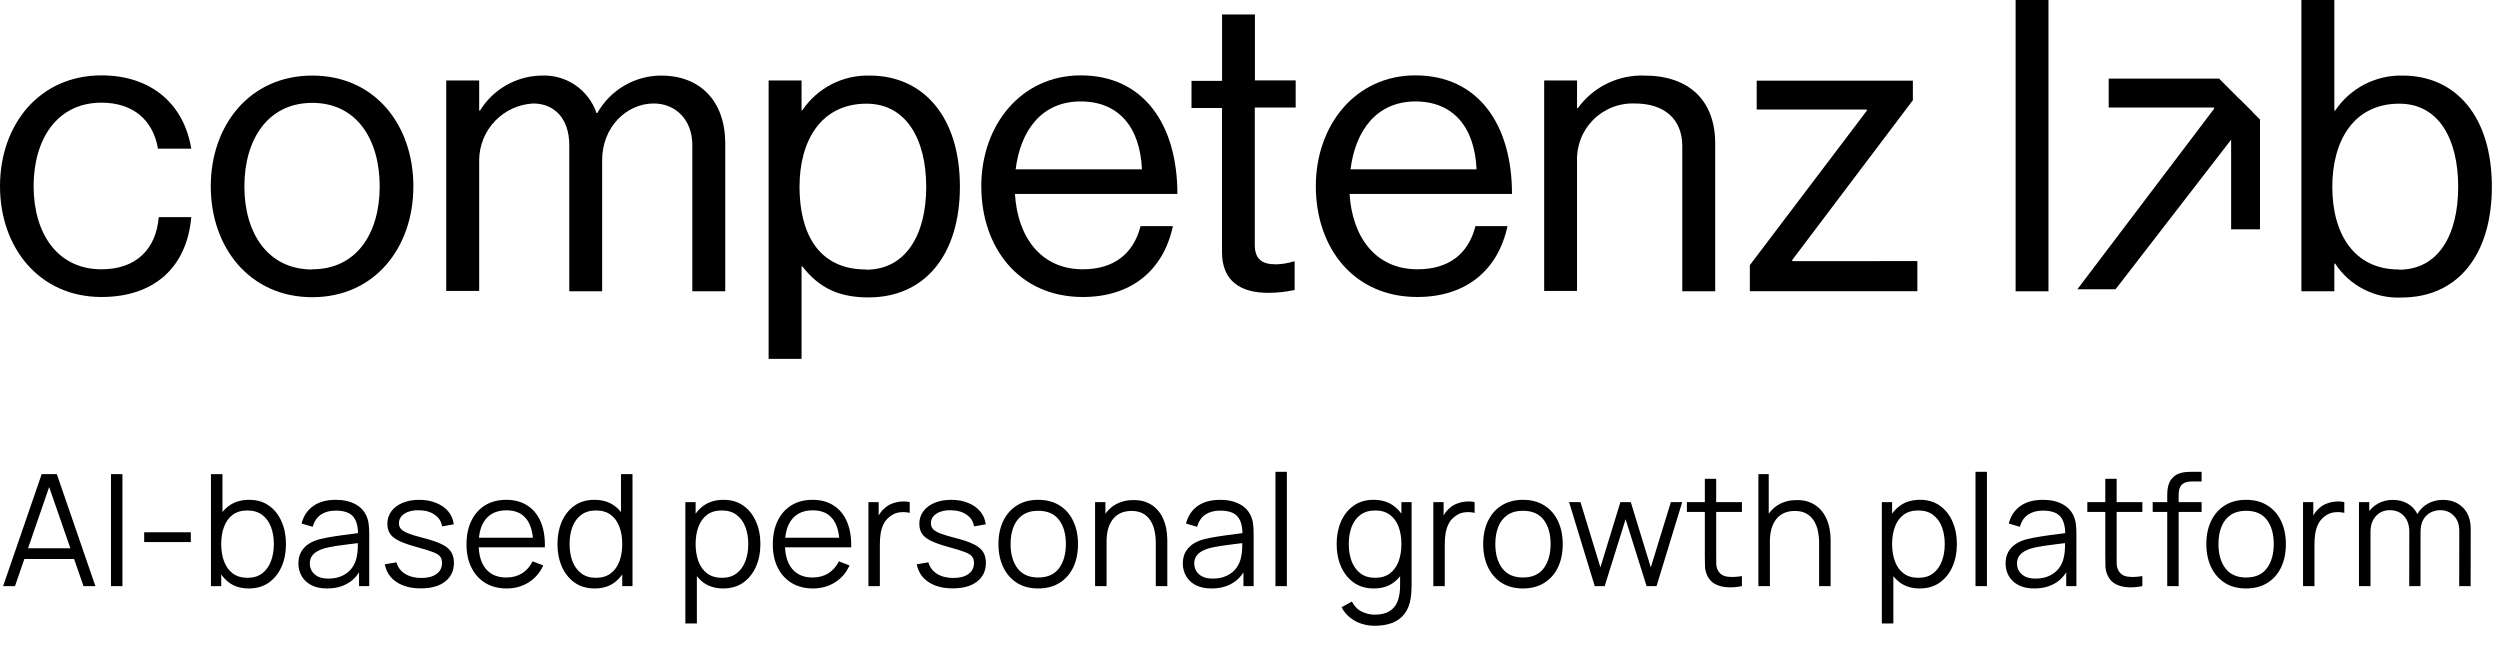 <svg viewBox="0 0 209 56" fill="none" xmlns="http://www.w3.org/2000/svg">
  <path d="M8.486 22.513C4.751 22.513 2.81 19.447 2.81 15.565C2.81 11.682 4.74 8.583 8.486 8.583C11.137 8.583 12.8 10.047 13.209 12.431H15.991C15.377 8.685 12.63 6.301 8.486 6.301C3.258 6.301 0 10.456 0 15.565C0 20.674 3.258 24.829 8.486 24.829C12.868 24.829 15.616 22.376 15.991 18.153H13.271C13.039 20.878 11.341 22.513 8.486 22.513Z" fill="currentColor"/>
  <path d="M26.106 6.318C20.878 6.318 17.62 10.473 17.62 15.582C17.62 20.691 20.878 24.846 26.106 24.846C31.334 24.846 34.558 20.691 34.558 15.582C34.558 10.473 31.368 6.318 26.106 6.318ZM26.106 22.53C22.371 22.53 20.43 19.465 20.43 15.582C20.43 11.699 22.365 8.6 26.106 8.6C29.847 8.6 31.743 11.699 31.743 15.582C31.743 19.465 29.841 22.513 26.106 22.513V22.53Z" fill="currentColor"/>
  <path d="M55.3 6.318C54.208 6.316 53.135 6.605 52.192 7.156C51.249 7.707 50.47 8.499 49.936 9.451H49.868C49.546 8.503 48.926 7.685 48.1 7.12C47.274 6.555 46.287 6.274 45.287 6.318C44.249 6.331 43.232 6.606 42.33 7.118C41.427 7.63 40.669 8.363 40.127 9.247H40.059V6.727H37.306V24.324H40.059V13.385C40.066 12.169 40.537 11.002 41.376 10.122C42.214 9.242 43.358 8.716 44.572 8.651C46.371 8.651 47.591 9.945 47.591 12.125V24.352H50.339V13.385C50.339 10.626 52.377 8.651 54.653 8.651C56.418 8.651 57.877 9.945 57.877 12.125V24.352H60.63V11.994C60.63 8.345 58.422 6.318 55.3 6.318Z" fill="currentColor"/>
  <path d="M72.709 6.318C71.603 6.288 70.507 6.537 69.523 7.043C68.538 7.549 67.698 8.296 67.078 9.213H67.01V6.727H64.257V30H67.01V22.274H67.078C68.537 24.148 70.234 24.863 72.613 24.863C77.358 24.863 80.248 21.253 80.248 15.599C80.248 9.724 77.16 6.318 72.709 6.318ZM72.403 22.53C68.367 22.53 66.84 19.43 66.84 15.616C66.84 11.801 68.605 8.668 72.443 8.668C75.769 8.668 77.432 11.665 77.432 15.616C77.432 19.567 75.769 22.547 72.403 22.547V22.53Z" fill="currentColor"/>
  <path d="M90.528 22.513C86.997 22.513 85.061 19.788 84.851 16.212H98.429C98.429 10.388 95.591 6.301 90.352 6.301C85.362 6.301 82.036 10.456 82.036 15.565C82.036 20.674 85.158 24.829 90.522 24.829C94.495 24.829 97.243 22.683 98.055 18.902H95.353C94.74 21.287 93.042 22.513 90.528 22.513ZM90.357 8.481C93.513 8.481 95.313 10.626 95.466 14.157H84.908C85.305 10.933 87.071 8.481 90.329 8.481H90.357Z" fill="currentColor"/>
  <path d="M108.318 8.991V6.721H104.912V1.209H102.164V6.761H99.61V9.031H102.159V21.076C102.159 23.563 103.788 24.482 106.03 24.482C106.77 24.48 107.509 24.4 108.232 24.244V21.86H108.125C107.652 22.009 107.161 22.089 106.666 22.098C105.53 22.098 104.9 21.69 104.9 20.463V8.991H108.318Z" fill="currentColor"/>
  <path d="M118.501 22.513C114.976 22.513 113.04 19.788 112.825 16.212H126.403C126.403 10.388 123.564 6.301 118.319 6.301C113.33 6.301 110.003 10.456 110.003 15.565C110.003 20.674 113.125 24.829 118.49 24.829C122.463 24.829 125.211 22.683 126.028 18.902H123.349C122.747 21.287 121.05 22.513 118.501 22.513ZM118.331 8.481C121.487 8.481 123.286 10.626 123.44 14.157H112.904C113.307 10.933 115.072 8.481 118.342 8.481H118.331Z" fill="currentColor"/>
  <path d="M137.477 6.318C136.397 6.279 135.323 6.507 134.352 6.982C133.38 7.458 132.541 8.165 131.909 9.042H131.841V6.726H129.093V24.323H131.841V13.521C131.81 12.877 131.914 12.234 132.145 11.633C132.376 11.031 132.73 10.484 133.183 10.026C133.637 9.568 134.181 9.21 134.78 8.973C135.38 8.736 136.022 8.626 136.666 8.651C139.141 8.651 140.639 9.945 140.639 12.227V24.352H143.392V11.994C143.387 8.344 141.144 6.318 137.477 6.318Z" fill="currentColor"/>
  <path d="M149.835 21.832V21.729L159.916 8.378V6.744H146.86V9.156H156.062V9.258L146.287 22.166V24.346H160.291V21.826L149.835 21.832Z" fill="currentColor"/>
  <path d="M168.505 0V24.352H171.252V0H168.505Z" fill="currentColor"/>
  <path d="M200.855 6.318C199.745 6.293 198.647 6.549 197.661 7.061C196.676 7.572 195.836 8.324 195.218 9.247H195.15V0H192.397V24.352H195.15V22.036H195.218C195.815 22.949 196.639 23.69 197.61 24.188C198.58 24.685 199.663 24.922 200.753 24.874C205.504 24.874 208.319 21.264 208.319 15.61C208.319 9.724 205.3 6.318 200.855 6.318ZM200.548 22.53C196.813 22.53 194.98 19.567 194.98 15.616C194.98 11.801 196.745 8.668 200.582 8.668C203.909 8.668 205.504 11.665 205.504 15.616C205.504 19.567 203.909 22.547 200.548 22.547V22.53Z" fill="currentColor"/>
  <path d="M185.517 6.573H176.287V8.991H185.097V9.094L173.67 24.181H176.861L186.51 11.693L188.31 9.366L187.237 8.299L185.517 6.573Z" fill="currentColor"/>
  <path d="M188.934 9.996V19.17H186.522V8.311H187.249L188.321 9.383L188.934 9.996Z" fill="currentColor"/>
  <path d="M0.26 49L3.484 39.64H4.752L7.976 49H6.981L3.92 40.173H4.296L1.254 49H0.26ZM1.696 46.731V45.834H6.532V46.731H1.696ZM9.279 49V39.64H10.235V49H9.279ZM12.053 45.315V44.495H15.953V45.315H12.053ZM20.795 49.195C20.149 49.195 19.603 49.032 19.157 48.708C18.711 48.378 18.373 47.934 18.143 47.375C17.913 46.812 17.798 46.181 17.798 45.483C17.798 44.773 17.913 44.14 18.143 43.586C18.377 43.026 18.719 42.587 19.17 42.266C19.621 41.945 20.175 41.785 20.834 41.785C21.475 41.785 22.026 41.947 22.485 42.273C22.944 42.597 23.295 43.039 23.538 43.599C23.785 44.157 23.908 44.786 23.908 45.483C23.908 46.185 23.785 46.816 23.538 47.375C23.291 47.934 22.936 48.378 22.472 48.708C22.008 49.032 21.449 49.195 20.795 49.195ZM17.636 49V39.64H18.598V43.715H18.494V49H17.636ZM20.697 48.304C21.187 48.304 21.594 48.181 21.919 47.934C22.244 47.687 22.487 47.351 22.647 46.926C22.812 46.498 22.894 46.017 22.894 45.483C22.894 44.955 22.814 44.478 22.654 44.053C22.494 43.629 22.249 43.293 21.919 43.046C21.594 42.799 21.181 42.675 20.678 42.675C20.188 42.675 19.781 42.795 19.456 43.033C19.135 43.271 18.895 43.603 18.734 44.028C18.574 44.448 18.494 44.933 18.494 45.483C18.494 46.025 18.574 46.511 18.734 46.94C18.895 47.364 19.137 47.698 19.462 47.941C19.787 48.183 20.199 48.304 20.697 48.304ZM27.344 49.195C26.816 49.195 26.371 49.1 26.012 48.909C25.656 48.718 25.39 48.465 25.212 48.148C25.035 47.832 24.946 47.488 24.946 47.115C24.946 46.734 25.022 46.409 25.173 46.14C25.329 45.867 25.539 45.644 25.804 45.471C26.072 45.297 26.382 45.165 26.733 45.074C27.089 44.987 27.481 44.911 27.91 44.846C28.343 44.777 28.766 44.719 29.177 44.671C29.593 44.619 29.957 44.569 30.269 44.522L29.931 44.73C29.944 44.036 29.81 43.523 29.528 43.189C29.247 42.855 28.757 42.688 28.059 42.688C27.578 42.688 27.171 42.797 26.837 43.014C26.508 43.23 26.276 43.572 26.142 44.041L25.212 43.767C25.373 43.139 25.695 42.652 26.181 42.305C26.666 41.958 27.297 41.785 28.072 41.785C28.714 41.785 29.257 41.906 29.704 42.149C30.154 42.387 30.473 42.734 30.659 43.189C30.746 43.393 30.802 43.62 30.828 43.871C30.854 44.123 30.867 44.379 30.867 44.639V49H30.016V47.239L30.263 47.343C30.024 47.945 29.654 48.404 29.151 48.721C28.649 49.037 28.046 49.195 27.344 49.195ZM27.455 48.37C27.901 48.37 28.291 48.289 28.625 48.129C28.958 47.969 29.227 47.75 29.431 47.472C29.634 47.191 29.767 46.874 29.827 46.523C29.879 46.298 29.907 46.051 29.912 45.782C29.916 45.51 29.918 45.306 29.918 45.172L30.282 45.36C29.957 45.403 29.604 45.447 29.223 45.49C28.846 45.533 28.473 45.583 28.105 45.639C27.741 45.696 27.411 45.763 27.117 45.841C26.917 45.897 26.725 45.977 26.538 46.081C26.352 46.181 26.198 46.316 26.077 46.484C25.96 46.654 25.901 46.864 25.901 47.115C25.901 47.319 25.951 47.516 26.051 47.706C26.155 47.897 26.319 48.055 26.545 48.181C26.774 48.307 27.078 48.37 27.455 48.37ZM35.179 49.188C34.356 49.188 33.677 49.011 33.144 48.656C32.616 48.3 32.291 47.806 32.169 47.173L33.144 47.011C33.248 47.41 33.485 47.728 33.853 47.967C34.226 48.2 34.685 48.318 35.231 48.318C35.764 48.318 36.184 48.207 36.492 47.986C36.8 47.761 36.953 47.455 36.953 47.069C36.953 46.853 36.904 46.677 36.804 46.543C36.709 46.404 36.511 46.276 36.212 46.16C35.913 46.042 35.467 45.904 34.873 45.743C34.236 45.57 33.738 45.397 33.378 45.224C33.019 45.05 32.763 44.851 32.611 44.626C32.46 44.396 32.384 44.116 32.384 43.787C32.384 43.388 32.497 43.039 32.722 42.74C32.947 42.437 33.259 42.203 33.658 42.038C34.057 41.87 34.52 41.785 35.049 41.785C35.578 41.785 36.05 41.872 36.466 42.045C36.886 42.214 37.224 42.452 37.48 42.76C37.736 43.068 37.887 43.425 37.935 43.833L36.96 44.008C36.895 43.596 36.689 43.271 36.342 43.033C36 42.79 35.565 42.665 35.036 42.656C34.538 42.643 34.132 42.738 33.82 42.942C33.508 43.141 33.352 43.408 33.352 43.742C33.352 43.928 33.409 44.088 33.521 44.222C33.634 44.352 33.838 44.476 34.132 44.593C34.431 44.71 34.856 44.838 35.406 44.977C36.052 45.141 36.559 45.315 36.927 45.496C37.296 45.678 37.558 45.893 37.714 46.14C37.87 46.387 37.948 46.693 37.948 47.056C37.948 47.719 37.701 48.242 37.207 48.623C36.717 49 36.041 49.188 35.179 49.188ZM42.36 49.195C41.675 49.195 41.082 49.043 40.579 48.74C40.081 48.437 39.693 48.01 39.416 47.459C39.138 46.909 38.999 46.264 38.999 45.523C38.999 44.755 39.136 44.093 39.409 43.533C39.682 42.974 40.066 42.543 40.559 42.24C41.058 41.937 41.645 41.785 42.321 41.785C43.014 41.785 43.606 41.945 44.096 42.266C44.585 42.582 44.956 43.037 45.207 43.631C45.458 44.225 45.573 44.933 45.551 45.757H44.577V45.419C44.559 44.508 44.362 43.822 43.985 43.358C43.612 42.894 43.066 42.663 42.347 42.663C41.593 42.663 41.014 42.907 40.611 43.397C40.213 43.887 40.014 44.584 40.014 45.49C40.014 46.374 40.213 47.061 40.611 47.55C41.014 48.036 41.584 48.279 42.321 48.279C42.824 48.279 43.261 48.164 43.634 47.934C44.011 47.7 44.308 47.364 44.525 46.926L45.415 47.271C45.138 47.882 44.728 48.356 44.187 48.694C43.649 49.028 43.04 49.195 42.36 49.195ZM39.675 45.757V44.957H45.038V45.757H39.675ZM49.718 49.195C49.063 49.195 48.504 49.032 48.041 48.708C47.577 48.378 47.221 47.934 46.974 47.375C46.727 46.816 46.604 46.185 46.604 45.483C46.604 44.786 46.725 44.157 46.968 43.599C47.215 43.039 47.568 42.597 48.028 42.273C48.487 41.947 49.037 41.785 49.678 41.785C50.337 41.785 50.892 41.945 51.343 42.266C51.793 42.587 52.133 43.026 52.363 43.586C52.597 44.14 52.714 44.773 52.714 45.483C52.714 46.181 52.599 46.812 52.37 47.375C52.14 47.934 51.802 48.378 51.355 48.708C50.909 49.032 50.363 49.195 49.718 49.195ZM49.815 48.304C50.313 48.304 50.725 48.183 51.05 47.941C51.375 47.698 51.618 47.364 51.778 46.94C51.938 46.511 52.019 46.025 52.019 45.483C52.019 44.933 51.938 44.448 51.778 44.028C51.618 43.603 51.375 43.271 51.05 43.033C50.729 42.795 50.324 42.675 49.834 42.675C49.332 42.675 48.916 42.799 48.587 43.046C48.257 43.293 48.012 43.629 47.852 44.053C47.696 44.478 47.618 44.955 47.618 45.483C47.618 46.017 47.698 46.498 47.858 46.926C48.023 47.351 48.268 47.687 48.593 47.934C48.918 48.181 49.325 48.304 49.815 48.304ZM52.019 49V43.715H51.914V39.64H52.877V49H52.019ZM60.455 49.195C59.809 49.195 59.263 49.032 58.817 48.708C58.371 48.378 58.033 47.934 57.803 47.375C57.573 46.812 57.459 46.181 57.459 45.483C57.459 44.773 57.573 44.14 57.803 43.586C58.037 43.026 58.379 42.587 58.83 42.266C59.281 41.945 59.835 41.785 60.494 41.785C61.135 41.785 61.686 41.947 62.145 42.273C62.604 42.597 62.955 43.039 63.198 43.599C63.445 44.157 63.569 44.786 63.569 45.483C63.569 46.185 63.445 46.816 63.198 47.375C62.951 47.934 62.596 48.378 62.132 48.708C61.668 49.032 61.109 49.195 60.455 49.195ZM57.296 52.12V41.98H58.154V47.264H58.258V52.12H57.296ZM60.358 48.304C60.847 48.304 61.255 48.181 61.58 47.934C61.905 47.687 62.147 47.351 62.308 46.926C62.472 46.498 62.555 46.017 62.555 45.483C62.555 44.955 62.474 44.478 62.314 44.053C62.154 43.629 61.909 43.293 61.58 43.046C61.255 42.799 60.841 42.675 60.338 42.675C59.848 42.675 59.441 42.795 59.116 43.033C58.795 43.271 58.555 43.603 58.395 44.028C58.234 44.448 58.154 44.933 58.154 45.483C58.154 46.025 58.234 46.511 58.395 46.94C58.555 47.364 58.798 47.698 59.123 47.941C59.448 48.183 59.859 48.304 60.358 48.304ZM67.966 49.195C67.282 49.195 66.688 49.043 66.185 48.74C65.687 48.437 65.299 48.01 65.022 47.459C64.745 46.909 64.606 46.264 64.606 45.523C64.606 44.755 64.742 44.093 65.015 43.533C65.288 42.974 65.672 42.543 66.166 42.24C66.664 41.937 67.251 41.785 67.927 41.785C68.621 41.785 69.212 41.945 69.702 42.266C70.192 42.582 70.562 43.037 70.813 43.631C71.065 44.225 71.18 44.933 71.158 45.757H70.183V45.419C70.166 44.508 69.968 43.822 69.591 43.358C69.219 42.894 68.673 42.663 67.953 42.663C67.199 42.663 66.621 42.907 66.218 43.397C65.819 43.887 65.62 44.584 65.62 45.49C65.62 46.374 65.819 47.061 66.218 47.55C66.621 48.036 67.191 48.279 67.927 48.279C68.43 48.279 68.868 48.164 69.24 47.934C69.617 47.7 69.914 47.364 70.131 46.926L71.021 47.271C70.744 47.882 70.335 48.356 69.793 48.694C69.256 49.028 68.647 49.195 67.966 49.195ZM65.282 45.757V44.957H70.644V45.757H65.282ZM72.6 49V41.98H73.458V43.67L73.289 43.449C73.367 43.241 73.469 43.05 73.595 42.877C73.721 42.699 73.857 42.554 74.004 42.441C74.186 42.281 74.399 42.16 74.641 42.078C74.884 41.991 75.129 41.941 75.376 41.928C75.623 41.911 75.848 41.928 76.052 41.98V42.877C75.796 42.812 75.517 42.797 75.213 42.831C74.91 42.866 74.631 42.987 74.375 43.196C74.141 43.377 73.965 43.596 73.848 43.852C73.731 44.103 73.653 44.372 73.614 44.658C73.575 44.94 73.556 45.219 73.556 45.496V49H72.6ZM79.651 49.188C78.827 49.188 78.149 49.011 77.616 48.656C77.087 48.3 76.762 47.806 76.641 47.173L77.616 47.011C77.72 47.41 77.956 47.728 78.325 47.967C78.697 48.2 79.157 48.318 79.703 48.318C80.236 48.318 80.656 48.207 80.964 47.986C81.271 47.761 81.425 47.455 81.425 47.069C81.425 46.853 81.375 46.677 81.276 46.543C81.18 46.404 80.983 46.276 80.684 46.16C80.385 46.042 79.939 45.904 79.345 45.743C78.708 45.57 78.21 45.397 77.85 45.224C77.49 45.05 77.235 44.851 77.083 44.626C76.931 44.396 76.856 44.116 76.856 43.787C76.856 43.388 76.968 43.039 77.194 42.74C77.419 42.437 77.731 42.203 78.13 42.038C78.528 41.87 78.992 41.785 79.521 41.785C80.049 41.785 80.522 41.872 80.938 42.045C81.358 42.214 81.696 42.452 81.952 42.76C82.207 43.068 82.359 43.425 82.407 43.833L81.432 44.008C81.367 43.596 81.161 43.271 80.814 43.033C80.472 42.79 80.036 42.665 79.508 42.656C79.009 42.643 78.604 42.738 78.292 42.942C77.98 43.141 77.824 43.408 77.824 43.742C77.824 43.928 77.88 44.088 77.993 44.222C78.106 44.352 78.309 44.476 78.604 44.593C78.903 44.71 79.328 44.838 79.878 44.977C80.524 45.141 81.031 45.315 81.399 45.496C81.767 45.678 82.03 45.893 82.186 46.14C82.342 46.387 82.42 46.693 82.42 47.056C82.42 47.719 82.173 48.242 81.679 48.623C81.189 49 80.513 49.188 79.651 49.188ZM86.793 49.195C86.095 49.195 85.499 49.037 85.005 48.721C84.511 48.404 84.132 47.967 83.868 47.407C83.603 46.849 83.471 46.207 83.471 45.483C83.471 44.747 83.606 44.101 83.874 43.547C84.143 42.992 84.524 42.561 85.018 42.253C85.516 41.941 86.108 41.785 86.793 41.785C87.495 41.785 88.093 41.943 88.587 42.26C89.085 42.572 89.464 43.007 89.724 43.566C89.989 44.121 90.121 44.76 90.121 45.483C90.121 46.22 89.989 46.868 89.724 47.427C89.46 47.982 89.079 48.415 88.58 48.727C88.082 49.039 87.486 49.195 86.793 49.195ZM86.793 48.279C87.573 48.279 88.153 48.021 88.535 47.505C88.916 46.985 89.107 46.311 89.107 45.483C89.107 44.634 88.914 43.958 88.528 43.456C88.147 42.953 87.568 42.702 86.793 42.702C86.268 42.702 85.835 42.821 85.493 43.059C85.155 43.293 84.901 43.62 84.732 44.041C84.567 44.456 84.485 44.938 84.485 45.483C84.485 46.328 84.68 47.007 85.07 47.518C85.46 48.025 86.034 48.279 86.793 48.279ZM96.624 49V45.419C96.624 45.029 96.588 44.671 96.514 44.346C96.44 44.017 96.321 43.731 96.156 43.488C95.996 43.241 95.786 43.05 95.526 42.916C95.27 42.782 94.958 42.715 94.59 42.715C94.252 42.715 93.953 42.773 93.693 42.89C93.437 43.007 93.221 43.176 93.043 43.397C92.87 43.614 92.737 43.878 92.647 44.19C92.555 44.502 92.51 44.857 92.51 45.256L91.834 45.106C91.834 44.387 91.96 43.783 92.211 43.293C92.462 42.803 92.809 42.433 93.251 42.181C93.693 41.93 94.2 41.804 94.772 41.804C95.192 41.804 95.558 41.87 95.871 41.999C96.187 42.13 96.453 42.305 96.67 42.526C96.891 42.747 97.069 43.001 97.203 43.286C97.337 43.568 97.435 43.869 97.496 44.19C97.556 44.506 97.587 44.823 97.587 45.139V49H96.624ZM91.548 49V41.98H92.412V43.709H92.51V49H91.548ZM101.282 49.195C100.753 49.195 100.309 49.1 99.949 48.909C99.594 48.718 99.327 48.465 99.15 48.148C98.972 47.832 98.883 47.488 98.883 47.115C98.883 46.734 98.959 46.409 99.111 46.14C99.267 45.867 99.477 45.644 99.741 45.471C100.01 45.297 100.32 45.165 100.671 45.074C101.026 44.987 101.418 44.911 101.847 44.846C102.281 44.777 102.703 44.719 103.115 44.671C103.531 44.619 103.895 44.569 104.207 44.522L103.869 44.73C103.882 44.036 103.747 43.523 103.466 43.189C103.184 42.855 102.694 42.688 101.997 42.688C101.516 42.688 101.108 42.797 100.775 43.014C100.445 43.23 100.214 43.572 100.079 44.041L99.15 43.767C99.31 43.139 99.633 42.652 100.118 42.305C100.604 41.958 101.234 41.785 102.01 41.785C102.651 41.785 103.195 41.906 103.641 42.149C104.092 42.387 104.41 42.734 104.597 43.189C104.683 43.393 104.74 43.62 104.766 43.871C104.792 44.123 104.805 44.379 104.805 44.639V49H103.953V47.239L104.2 47.343C103.962 47.945 103.591 48.404 103.089 48.721C102.586 49.037 101.984 49.195 101.282 49.195ZM101.392 48.37C101.839 48.37 102.229 48.289 102.562 48.129C102.896 47.969 103.165 47.75 103.368 47.472C103.572 47.191 103.704 46.874 103.765 46.523C103.817 46.298 103.845 46.051 103.849 45.782C103.854 45.51 103.856 45.306 103.856 45.172L104.22 45.36C103.895 45.403 103.542 45.447 103.16 45.49C102.783 45.533 102.411 45.583 102.042 45.639C101.678 45.696 101.349 45.763 101.054 45.841C100.855 45.897 100.662 45.977 100.476 46.081C100.289 46.181 100.136 46.316 100.014 46.484C99.897 46.654 99.839 46.864 99.839 47.115C99.839 47.319 99.889 47.516 99.988 47.706C100.092 47.897 100.257 48.055 100.482 48.181C100.712 48.307 101.015 48.37 101.392 48.37ZM106.627 49V39.445H107.582V49H106.627ZM114.922 52.315C114.562 52.315 114.207 52.261 113.856 52.153C113.509 52.048 113.189 51.882 112.894 51.652C112.599 51.427 112.352 51.132 112.153 50.768L113.018 50.287C113.213 50.677 113.486 50.956 113.837 51.126C114.192 51.299 114.554 51.386 114.922 51.386C115.429 51.386 115.839 51.29 116.151 51.099C116.467 50.913 116.697 50.636 116.84 50.267C116.983 49.899 117.052 49.44 117.048 48.889V47.017H117.158V41.98H118.01V48.903C118.01 49.102 118.003 49.292 117.99 49.474C117.981 49.661 117.962 49.843 117.932 50.02C117.849 50.545 117.678 50.976 117.418 51.314C117.162 51.652 116.824 51.903 116.404 52.068C115.988 52.233 115.494 52.315 114.922 52.315ZM114.857 49.195C114.203 49.195 113.644 49.032 113.18 48.708C112.716 48.378 112.361 47.934 112.114 47.375C111.867 46.816 111.744 46.185 111.744 45.483C111.744 44.786 111.865 44.157 112.108 43.599C112.355 43.039 112.708 42.597 113.167 42.273C113.626 41.947 114.177 41.785 114.818 41.785C115.477 41.785 116.031 41.945 116.482 42.266C116.933 42.587 117.273 43.026 117.503 43.586C117.737 44.14 117.854 44.773 117.854 45.483C117.854 46.181 117.739 46.812 117.509 47.375C117.279 47.934 116.941 48.378 116.495 48.708C116.049 49.032 115.503 49.195 114.857 49.195ZM114.955 48.304C115.453 48.304 115.865 48.183 116.19 47.941C116.515 47.698 116.757 47.364 116.918 46.94C117.078 46.511 117.158 46.025 117.158 45.483C117.158 44.933 117.078 44.448 116.918 44.028C116.757 43.603 116.515 43.271 116.19 43.033C115.869 42.795 115.464 42.675 114.974 42.675C114.471 42.675 114.055 42.799 113.726 43.046C113.397 43.293 113.152 43.629 112.992 44.053C112.836 44.478 112.758 44.955 112.758 45.483C112.758 46.017 112.838 46.498 112.998 46.926C113.163 47.351 113.408 47.687 113.733 47.934C114.058 48.181 114.465 48.304 114.955 48.304ZM119.827 49V41.98H120.685V43.67L120.516 43.449C120.594 43.241 120.696 43.05 120.821 42.877C120.947 42.699 121.084 42.554 121.231 42.441C121.413 42.281 121.625 42.16 121.868 42.078C122.111 41.991 122.355 41.941 122.602 41.928C122.849 41.911 123.075 41.928 123.278 41.98V42.877C123.023 42.812 122.743 42.797 122.44 42.831C122.137 42.866 121.857 42.987 121.601 43.196C121.367 43.377 121.192 43.596 121.075 43.852C120.958 44.103 120.88 44.372 120.841 44.658C120.802 44.94 120.782 45.219 120.782 45.496V49H119.827ZM127.316 49.195C126.618 49.195 126.023 49.037 125.529 48.721C125.035 48.404 124.655 47.967 124.391 47.407C124.127 46.849 123.995 46.207 123.995 45.483C123.995 44.747 124.129 44.101 124.398 43.547C124.666 42.992 125.048 42.561 125.542 42.253C126.04 41.941 126.631 41.785 127.316 41.785C128.018 41.785 128.616 41.943 129.11 42.26C129.608 42.572 129.988 43.007 130.248 43.566C130.512 44.121 130.644 44.76 130.644 45.483C130.644 46.22 130.512 46.868 130.248 47.427C129.983 47.982 129.602 48.415 129.104 48.727C128.605 49.039 128.009 49.195 127.316 49.195ZM127.316 48.279C128.096 48.279 128.677 48.021 129.058 47.505C129.439 46.985 129.63 46.311 129.63 45.483C129.63 44.634 129.437 43.958 129.052 43.456C128.67 42.953 128.092 42.702 127.316 42.702C126.792 42.702 126.358 42.821 126.016 43.059C125.678 43.293 125.425 43.62 125.256 44.041C125.091 44.456 125.009 44.938 125.009 45.483C125.009 46.328 125.204 47.007 125.594 47.518C125.984 48.025 126.558 48.279 127.316 48.279ZM133.319 49L131.174 41.974L132.13 41.98L133.794 47.434L135.464 41.98H136.335L138.006 47.434L139.683 41.98H140.632L138.487 49H137.655L135.9 43.41L134.151 49H133.319ZM145.625 49C145.23 49.082 144.84 49.115 144.455 49.097C144.073 49.08 143.731 48.998 143.428 48.85C143.129 48.703 142.901 48.474 142.745 48.161C142.619 47.901 142.55 47.639 142.537 47.375C142.528 47.106 142.524 46.801 142.524 46.459V40.03H143.473V46.419C143.473 46.714 143.475 46.961 143.48 47.16C143.488 47.355 143.534 47.529 143.616 47.681C143.772 47.971 144.019 48.144 144.357 48.2C144.699 48.257 145.122 48.244 145.625 48.161V49ZM141.023 42.799V41.98H145.625V42.799H141.023ZM152.078 49V45.419C152.078 45.029 152.041 44.671 151.967 44.346C151.893 44.017 151.774 43.731 151.61 43.488C151.449 43.241 151.239 43.05 150.979 42.916C150.723 42.782 150.411 42.715 150.043 42.715C149.705 42.715 149.406 42.773 149.146 42.89C148.89 43.007 148.674 43.176 148.496 43.397C148.323 43.614 148.191 43.878 148.1 44.19C148.009 44.502 147.963 44.857 147.963 45.256L147.287 45.106C147.287 44.387 147.413 43.783 147.664 43.293C147.915 42.803 148.262 42.433 148.704 42.181C149.146 41.93 149.653 41.804 150.225 41.804C150.645 41.804 151.012 41.87 151.324 41.999C151.64 42.13 151.906 42.305 152.123 42.526C152.344 42.747 152.522 43.001 152.656 43.286C152.79 43.568 152.888 43.869 152.949 44.19C153.009 44.506 153.04 44.823 153.04 45.139V49H152.078ZM147.001 49V39.64H147.866V44.925H147.963V49H147.001ZM160.481 49.195C159.836 49.195 159.29 49.032 158.843 48.708C158.397 48.378 158.059 47.934 157.829 47.375C157.6 46.812 157.485 46.181 157.485 45.483C157.485 44.773 157.6 44.14 157.829 43.586C158.063 43.026 158.406 42.587 158.856 42.266C159.307 41.945 159.862 41.785 160.52 41.785C161.162 41.785 161.712 41.947 162.171 42.273C162.631 42.597 162.982 43.039 163.224 43.599C163.471 44.157 163.595 44.786 163.595 45.483C163.595 46.185 163.471 46.816 163.224 47.375C162.977 47.934 162.622 48.378 162.158 48.708C161.695 49.032 161.136 49.195 160.481 49.195ZM157.322 52.12V41.98H158.18V47.264H158.284V52.12H157.322ZM160.384 48.304C160.874 48.304 161.281 48.181 161.606 47.934C161.931 47.687 162.174 47.351 162.334 46.926C162.499 46.498 162.581 46.017 162.581 45.483C162.581 44.955 162.501 44.478 162.34 44.053C162.18 43.629 161.935 43.293 161.606 43.046C161.281 42.799 160.867 42.675 160.364 42.675C159.875 42.675 159.467 42.795 159.142 43.033C158.822 43.271 158.581 43.603 158.421 44.028C158.261 44.448 158.18 44.933 158.18 45.483C158.18 46.025 158.261 46.511 158.421 46.94C158.581 47.364 158.824 47.698 159.149 47.941C159.474 48.183 159.886 48.304 160.384 48.304ZM165.152 49V39.445H166.108V49H165.152ZM170.065 49.195C169.536 49.195 169.092 49.1 168.732 48.909C168.377 48.718 168.111 48.465 167.933 48.148C167.755 47.832 167.666 47.488 167.666 47.115C167.666 46.734 167.742 46.409 167.894 46.14C168.05 45.867 168.26 45.644 168.524 45.471C168.793 45.297 169.103 45.165 169.454 45.074C169.809 44.987 170.201 44.911 170.63 44.846C171.064 44.777 171.486 44.719 171.898 44.671C172.314 44.619 172.678 44.569 172.99 44.522L172.652 44.73C172.665 44.036 172.531 43.523 172.249 43.189C171.967 42.855 171.478 42.688 170.78 42.688C170.299 42.688 169.892 42.797 169.558 43.014C169.229 43.23 168.997 43.572 168.862 44.041L167.933 43.767C168.093 43.139 168.416 42.652 168.901 42.305C169.387 41.958 170.017 41.785 170.793 41.785C171.434 41.785 171.978 41.906 172.424 42.149C172.875 42.387 173.194 42.734 173.38 43.189C173.467 43.393 173.523 43.62 173.549 43.871C173.575 44.123 173.588 44.379 173.588 44.639V49H172.736V47.239L172.983 47.343C172.745 47.945 172.375 48.404 171.872 48.721C171.369 49.037 170.767 49.195 170.065 49.195ZM170.175 48.37C170.622 48.37 171.012 48.289 171.345 48.129C171.679 47.969 171.948 47.75 172.151 47.472C172.355 47.191 172.487 46.874 172.548 46.523C172.6 46.298 172.628 46.051 172.632 45.782C172.637 45.51 172.639 45.306 172.639 45.172L173.003 45.36C172.678 45.403 172.325 45.447 171.943 45.49C171.566 45.533 171.194 45.583 170.825 45.639C170.461 45.696 170.132 45.763 169.837 45.841C169.638 45.897 169.445 45.977 169.259 46.081C169.073 46.181 168.919 46.316 168.797 46.484C168.68 46.654 168.622 46.864 168.622 47.115C168.622 47.319 168.672 47.516 168.771 47.706C168.875 47.897 169.04 48.055 169.265 48.181C169.495 48.307 169.798 48.37 170.175 48.37ZM179.102 49C178.708 49.082 178.318 49.115 177.932 49.097C177.551 49.08 177.208 48.998 176.905 48.85C176.606 48.703 176.379 48.474 176.223 48.161C176.097 47.901 176.028 47.639 176.015 47.375C176.006 47.106 176.002 46.801 176.002 46.459V40.03H176.951V46.419C176.951 46.714 176.953 46.961 176.957 47.16C176.966 47.355 177.011 47.529 177.094 47.681C177.25 47.971 177.497 48.144 177.835 48.2C178.177 48.257 178.599 48.244 179.102 48.161V49ZM174.5 42.799V41.98H179.102V42.799H174.5ZM181.181 49V41.46C181.181 41.278 181.189 41.098 181.207 40.92C181.228 40.743 181.27 40.574 181.33 40.413C181.391 40.249 181.486 40.097 181.616 39.959C181.759 39.803 181.915 39.69 182.084 39.62C182.253 39.547 182.429 39.499 182.611 39.477C182.797 39.456 182.979 39.445 183.157 39.445H184.054V40.251H183.222C182.858 40.251 182.585 40.34 182.403 40.517C182.225 40.695 182.136 40.975 182.136 41.356V49H181.181ZM179.965 42.799V41.98H184.054V42.799H179.965ZM187.771 49.195C187.074 49.195 186.478 49.037 185.984 48.721C185.49 48.404 185.111 47.967 184.846 47.407C184.582 46.849 184.45 46.207 184.45 45.483C184.45 44.747 184.584 44.101 184.853 43.547C185.121 42.992 185.503 42.561 185.997 42.253C186.495 41.941 187.087 41.785 187.771 41.785C188.473 41.785 189.071 41.943 189.565 42.26C190.064 42.572 190.443 43.007 190.703 43.566C190.967 44.121 191.099 44.76 191.099 45.483C191.099 46.22 190.967 46.868 190.703 47.427C190.438 47.982 190.057 48.415 189.559 48.727C189.06 49.039 188.465 49.195 187.771 49.195ZM187.771 48.279C188.551 48.279 189.132 48.021 189.513 47.505C189.895 46.985 190.085 46.311 190.085 45.483C190.085 44.634 189.892 43.958 189.507 43.456C189.125 42.953 188.547 42.702 187.771 42.702C187.247 42.702 186.814 42.821 186.471 43.059C186.133 43.293 185.88 43.62 185.711 44.041C185.546 44.456 185.464 44.938 185.464 45.483C185.464 46.328 185.659 47.007 186.049 47.518C186.439 48.025 187.013 48.279 187.771 48.279ZM192.533 49V41.98H193.391V43.67L193.222 43.449C193.3 43.241 193.402 43.05 193.528 42.877C193.653 42.699 193.79 42.554 193.937 42.441C194.119 42.281 194.331 42.16 194.574 42.078C194.817 41.991 195.062 41.941 195.309 41.928C195.556 41.911 195.781 41.928 195.985 41.98V42.877C195.729 42.812 195.449 42.797 195.146 42.831C194.843 42.866 194.563 42.987 194.308 43.196C194.074 43.377 193.898 43.596 193.781 43.852C193.664 44.103 193.586 44.372 193.547 44.658C193.508 44.94 193.489 45.219 193.489 45.496V49H192.533ZM205.59 49L205.596 44.392C205.596 43.85 205.444 43.425 205.141 43.117C204.842 42.806 204.461 42.65 203.997 42.65C203.733 42.65 203.475 42.71 203.224 42.831C202.972 42.953 202.764 43.148 202.6 43.416C202.439 43.685 202.359 44.036 202.359 44.469L201.794 44.307C201.781 43.804 201.878 43.364 202.086 42.987C202.298 42.611 202.589 42.318 202.957 42.11C203.33 41.898 203.75 41.791 204.218 41.791C204.924 41.791 205.49 42.01 205.915 42.448C206.339 42.881 206.552 43.468 206.552 44.209L206.545 49H205.59ZM197.211 49V41.98H198.069V43.709H198.173V49H197.211ZM201.41 49L201.417 44.456C201.417 43.898 201.267 43.458 200.968 43.137C200.673 42.812 200.283 42.65 199.798 42.65C199.313 42.65 198.921 42.816 198.622 43.15C198.323 43.479 198.173 43.919 198.173 44.469L197.601 44.157C197.601 43.707 197.707 43.304 197.92 42.949C198.132 42.589 198.422 42.307 198.791 42.103C199.159 41.895 199.577 41.791 200.045 41.791C200.491 41.791 200.888 41.887 201.235 42.078C201.586 42.268 201.861 42.545 202.06 42.91C202.259 43.273 202.359 43.715 202.359 44.236L202.353 49H201.41Z" fill="currentColor"/>
</svg>
